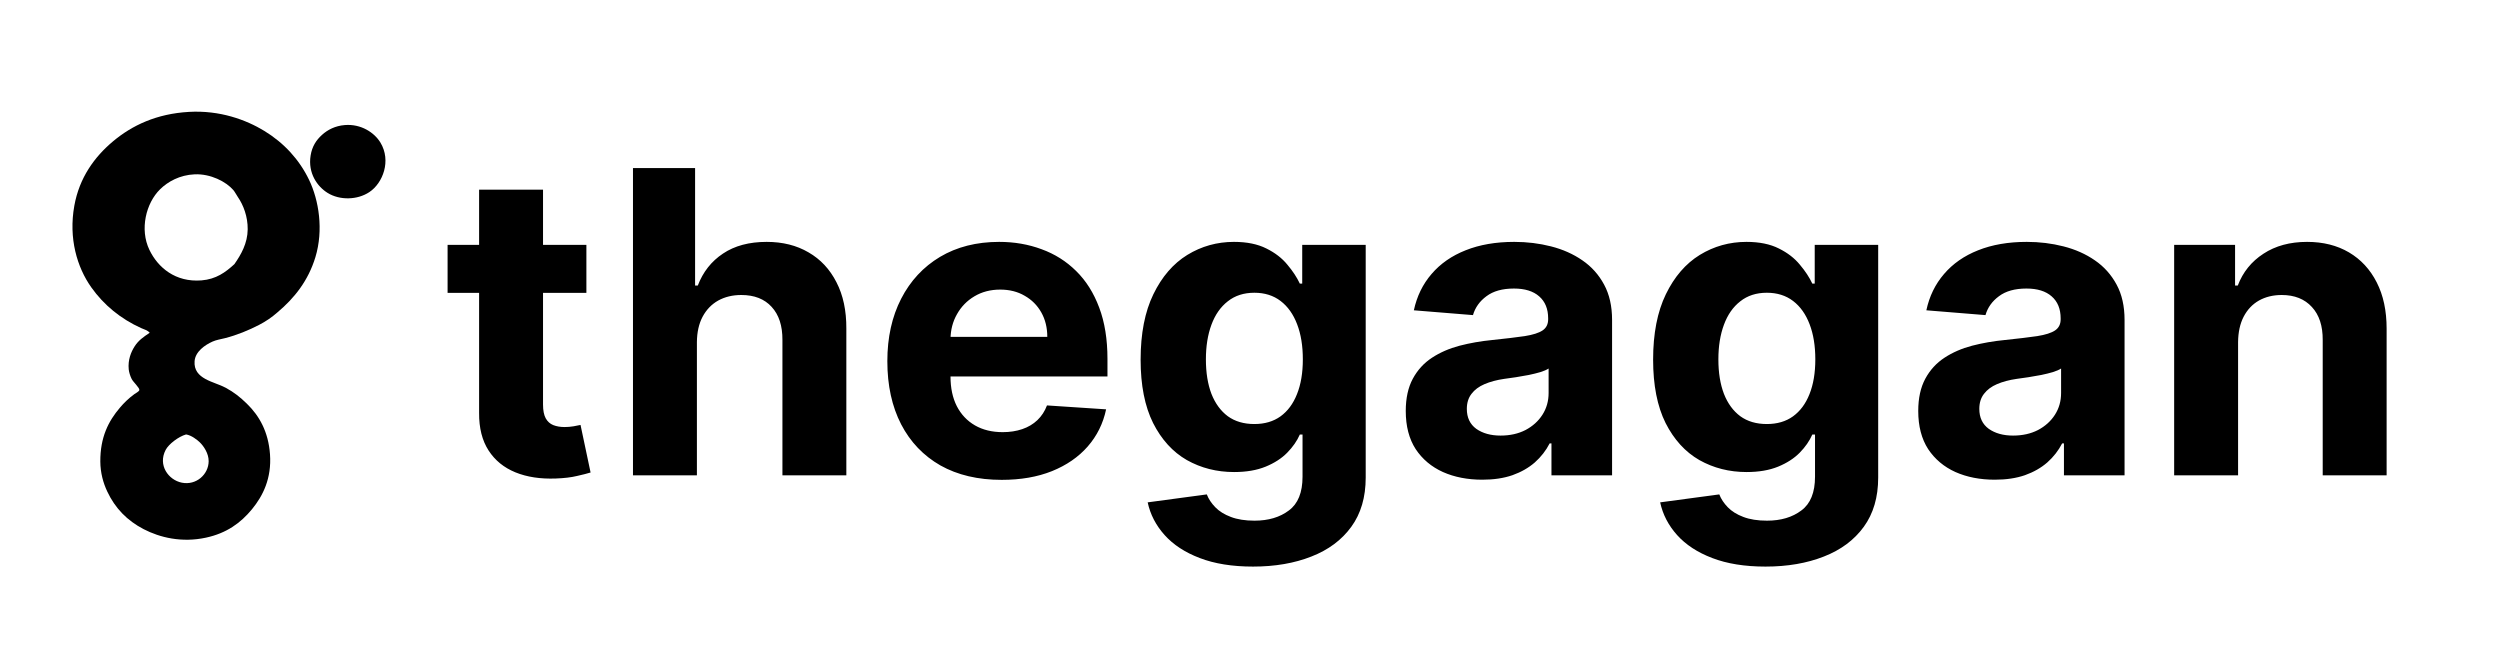 <svg width="142" height="37" viewBox="0 0 142 37" fill="none" xmlns="http://www.w3.org/2000/svg">
<path fill-rule="evenodd" clip-rule="evenodd" d="M8.504 18.901C8.38 18.755 8.182 18.71 8.021 18.637C6.855 18.11 5.899 17.327 5.186 16.322C4.373 15.175 3.891 13.536 4.221 11.69C4.505 10.094 5.366 8.91 6.422 8.026C7.504 7.121 8.891 6.46 10.736 6.355C12.482 6.255 13.974 6.8 15.019 7.439C16.131 8.12 16.997 9.058 17.552 10.21C18.116 11.377 18.382 13.064 17.915 14.606C17.508 15.947 16.72 16.936 15.758 17.743C15.438 18.024 15.099 18.257 14.702 18.461C14.148 18.747 13.464 19.035 12.772 19.209C12.539 19.267 12.287 19.307 12.078 19.399C11.633 19.596 11.095 19.973 11.053 20.513C10.973 21.546 12.176 21.674 12.817 22.023C13.3 22.286 13.633 22.551 14.024 22.932C14.721 23.61 15.243 24.511 15.336 25.804C15.434 27.166 14.938 28.164 14.311 28.926C13.668 29.708 12.867 30.286 11.701 30.538C10.321 30.838 9.078 30.532 8.157 30.055C7.227 29.572 6.539 28.871 6.091 27.915C5.867 27.439 5.702 26.867 5.698 26.215C5.691 24.836 6.158 23.922 6.815 23.152C7.039 22.887 7.305 22.626 7.629 22.389C7.714 22.327 7.903 22.235 7.915 22.155C7.936 22.029 7.564 21.699 7.478 21.524C7.39 21.348 7.328 21.136 7.312 20.983C7.258 20.441 7.441 19.999 7.644 19.678C7.865 19.329 8.162 19.129 8.504 18.901ZM14.069 13.024C14.076 12.297 13.824 11.647 13.511 11.192C13.415 11.053 13.342 10.898 13.254 10.796C12.838 10.316 11.961 9.862 11.052 9.902C10.208 9.939 9.532 10.319 9.092 10.752C8.295 11.534 7.922 13.024 8.488 14.196C8.972 15.198 9.966 16.043 11.444 15.926C12.274 15.86 12.81 15.466 13.314 15.003C13.691 14.463 14.061 13.821 14.069 13.024ZM9.409 25.555C8.955 26.421 9.567 27.264 10.328 27.416C11.146 27.58 11.845 26.947 11.852 26.2C11.855 25.746 11.561 25.331 11.354 25.13C11.193 24.974 10.871 24.723 10.569 24.676C10.136 24.798 9.58 25.228 9.409 25.555Z" fill="currentColor"/>
<path fill-rule="evenodd" clip-rule="evenodd" d="M19.588 7.103C20.503 7.029 21.264 7.528 21.609 8.099C22.233 9.13 21.749 10.402 20.976 10.913C20.296 11.363 19.3 11.387 18.608 10.957C18.023 10.595 17.481 9.836 17.643 8.832C17.726 8.318 17.958 7.961 18.291 7.66C18.608 7.373 19.039 7.146 19.588 7.103Z" fill="currentColor"/>
<path d="M33.307 13.909V16.636H25.423V13.909H33.307ZM27.213 10.773H30.844V22.977C30.844 23.312 30.895 23.574 30.997 23.761C31.099 23.943 31.241 24.071 31.423 24.145C31.611 24.219 31.826 24.256 32.071 24.256C32.241 24.256 32.412 24.241 32.582 24.213C32.753 24.179 32.883 24.153 32.974 24.136L33.545 26.838C33.363 26.895 33.108 26.96 32.778 27.034C32.449 27.114 32.048 27.162 31.576 27.179C30.701 27.213 29.934 27.097 29.275 26.829C28.622 26.562 28.113 26.148 27.75 25.585C27.386 25.023 27.207 24.312 27.213 23.454V10.773ZM39.584 19.432V27H35.953V9.545H39.481V16.219H39.635C39.93 15.446 40.407 14.841 41.067 14.403C41.726 13.96 42.552 13.739 43.547 13.739C44.456 13.739 45.248 13.938 45.925 14.335C46.606 14.727 47.135 15.293 47.51 16.031C47.89 16.764 48.078 17.642 48.072 18.665V27H44.442V19.312C44.447 18.506 44.243 17.878 43.828 17.429C43.419 16.98 42.845 16.756 42.106 16.756C41.612 16.756 41.175 16.861 40.794 17.071C40.419 17.281 40.123 17.588 39.907 17.991C39.697 18.389 39.589 18.869 39.584 19.432ZM56.895 27.256C55.549 27.256 54.39 26.983 53.418 26.438C52.452 25.886 51.708 25.108 51.185 24.102C50.663 23.091 50.401 21.895 50.401 20.514C50.401 19.168 50.663 17.986 51.185 16.969C51.708 15.952 52.444 15.159 53.393 14.591C54.347 14.023 55.466 13.739 56.751 13.739C57.614 13.739 58.418 13.878 59.163 14.156C59.913 14.429 60.566 14.841 61.123 15.392C61.685 15.943 62.123 16.636 62.435 17.472C62.748 18.301 62.904 19.273 62.904 20.386V21.384H51.85V19.134H59.486C59.486 18.611 59.373 18.148 59.145 17.744C58.918 17.341 58.603 17.026 58.199 16.798C57.802 16.565 57.339 16.449 56.81 16.449C56.259 16.449 55.77 16.577 55.344 16.832C54.924 17.082 54.594 17.421 54.356 17.847C54.117 18.267 53.995 18.736 53.989 19.253V21.392C53.989 22.04 54.108 22.599 54.347 23.071C54.591 23.543 54.935 23.906 55.378 24.162C55.822 24.418 56.347 24.546 56.955 24.546C57.358 24.546 57.728 24.489 58.063 24.375C58.398 24.261 58.685 24.091 58.924 23.864C59.163 23.636 59.344 23.358 59.469 23.028L62.827 23.25C62.657 24.057 62.307 24.761 61.779 25.364C61.256 25.96 60.58 26.426 59.751 26.761C58.927 27.091 57.975 27.256 56.895 27.256ZM71.171 32.182C69.995 32.182 68.986 32.02 68.145 31.696C67.31 31.378 66.645 30.943 66.151 30.392C65.657 29.841 65.336 29.222 65.188 28.534L68.546 28.082C68.648 28.344 68.81 28.588 69.032 28.815C69.253 29.043 69.546 29.224 69.91 29.361C70.279 29.503 70.728 29.574 71.256 29.574C72.046 29.574 72.697 29.381 73.208 28.994C73.725 28.614 73.984 27.974 73.984 27.077V24.682H73.83C73.671 25.046 73.432 25.389 73.114 25.713C72.796 26.037 72.387 26.301 71.887 26.506C71.387 26.71 70.79 26.812 70.097 26.812C69.114 26.812 68.219 26.585 67.412 26.131C66.611 25.671 65.972 24.969 65.495 24.026C65.023 23.077 64.787 21.878 64.787 20.429C64.787 18.946 65.029 17.707 65.512 16.713C65.995 15.719 66.637 14.974 67.438 14.48C68.245 13.986 69.128 13.739 70.089 13.739C70.822 13.739 71.435 13.864 71.93 14.114C72.424 14.358 72.822 14.665 73.123 15.034C73.43 15.398 73.665 15.756 73.83 16.108H73.966V13.909H77.572V27.128C77.572 28.241 77.299 29.173 76.753 29.923C76.208 30.673 75.452 31.236 74.486 31.611C73.526 31.991 72.421 32.182 71.171 32.182ZM71.248 24.085C71.833 24.085 72.327 23.94 72.731 23.651C73.14 23.355 73.452 22.935 73.668 22.389C73.89 21.838 74.001 21.179 74.001 20.412C74.001 19.645 73.893 18.98 73.677 18.418C73.461 17.849 73.148 17.409 72.739 17.097C72.33 16.784 71.833 16.628 71.248 16.628C70.651 16.628 70.148 16.79 69.739 17.114C69.33 17.432 69.02 17.875 68.81 18.443C68.6 19.011 68.495 19.668 68.495 20.412C68.495 21.168 68.6 21.821 68.81 22.372C69.026 22.918 69.336 23.341 69.739 23.642C70.148 23.938 70.651 24.085 71.248 24.085ZM84.194 27.247C83.359 27.247 82.614 27.102 81.961 26.812C81.307 26.517 80.79 26.082 80.41 25.509C80.035 24.929 79.847 24.207 79.847 23.344C79.847 22.616 79.981 22.006 80.248 21.511C80.515 21.017 80.878 20.619 81.339 20.318C81.799 20.017 82.322 19.79 82.907 19.636C83.498 19.483 84.117 19.375 84.765 19.312C85.526 19.233 86.14 19.159 86.606 19.091C87.072 19.017 87.41 18.909 87.62 18.767C87.83 18.625 87.935 18.415 87.935 18.136V18.085C87.935 17.546 87.765 17.128 87.424 16.832C87.089 16.537 86.611 16.389 85.992 16.389C85.339 16.389 84.819 16.534 84.432 16.824C84.046 17.108 83.79 17.466 83.665 17.898L80.307 17.625C80.478 16.829 80.813 16.142 81.313 15.562C81.813 14.977 82.458 14.528 83.248 14.216C84.043 13.898 84.964 13.739 86.009 13.739C86.736 13.739 87.432 13.824 88.097 13.994C88.768 14.165 89.361 14.429 89.878 14.787C90.401 15.145 90.813 15.605 91.114 16.168C91.415 16.724 91.566 17.392 91.566 18.171V27H88.123V25.185H88.02C87.81 25.594 87.529 25.954 87.177 26.267C86.824 26.574 86.401 26.815 85.907 26.991C85.412 27.162 84.841 27.247 84.194 27.247ZM85.234 24.741C85.768 24.741 86.239 24.636 86.648 24.426C87.057 24.21 87.378 23.921 87.611 23.557C87.844 23.193 87.961 22.781 87.961 22.321V20.932C87.847 21.006 87.691 21.074 87.492 21.136C87.299 21.193 87.08 21.247 86.836 21.298C86.591 21.344 86.347 21.386 86.103 21.426C85.859 21.46 85.637 21.491 85.438 21.52C85.012 21.582 84.64 21.682 84.322 21.818C84.003 21.954 83.756 22.139 83.58 22.372C83.404 22.599 83.316 22.884 83.316 23.224C83.316 23.719 83.495 24.097 83.853 24.358C84.216 24.614 84.677 24.741 85.234 24.741ZM100.28 32.182C99.104 32.182 98.096 32.02 97.255 31.696C96.42 31.378 95.755 30.943 95.26 30.392C94.766 29.841 94.445 29.222 94.297 28.534L97.655 28.082C97.758 28.344 97.92 28.588 98.141 28.815C98.363 29.043 98.655 29.224 99.019 29.361C99.388 29.503 99.837 29.574 100.366 29.574C101.155 29.574 101.806 29.381 102.317 28.994C102.834 28.614 103.093 27.974 103.093 27.077V24.682H102.939C102.78 25.046 102.542 25.389 102.224 25.713C101.905 26.037 101.496 26.301 100.996 26.506C100.496 26.71 99.9 26.812 99.207 26.812C98.224 26.812 97.329 26.585 96.522 26.131C95.721 25.671 95.082 24.969 94.604 24.026C94.133 23.077 93.897 21.878 93.897 20.429C93.897 18.946 94.138 17.707 94.621 16.713C95.104 15.719 95.746 14.974 96.547 14.48C97.354 13.986 98.238 13.739 99.198 13.739C99.931 13.739 100.545 13.864 101.039 14.114C101.533 14.358 101.931 14.665 102.232 15.034C102.539 15.398 102.775 15.756 102.939 16.108H103.076V13.909H106.681V27.128C106.681 28.241 106.408 29.173 105.863 29.923C105.317 30.673 104.562 31.236 103.596 31.611C102.635 31.991 101.53 32.182 100.28 32.182ZM100.357 24.085C100.942 24.085 101.437 23.94 101.84 23.651C102.249 23.355 102.562 22.935 102.778 22.389C102.999 21.838 103.11 21.179 103.11 20.412C103.11 19.645 103.002 18.98 102.786 18.418C102.57 17.849 102.258 17.409 101.849 17.097C101.439 16.784 100.942 16.628 100.357 16.628C99.76 16.628 99.258 16.79 98.849 17.114C98.439 17.432 98.13 17.875 97.92 18.443C97.709 19.011 97.604 19.668 97.604 20.412C97.604 21.168 97.709 21.821 97.92 22.372C98.135 22.918 98.445 23.341 98.849 23.642C99.258 23.938 99.76 24.085 100.357 24.085ZM113.303 27.247C112.468 27.247 111.724 27.102 111.07 26.812C110.417 26.517 109.9 26.082 109.519 25.509C109.144 24.929 108.956 24.207 108.956 23.344C108.956 22.616 109.09 22.006 109.357 21.511C109.624 21.017 109.988 20.619 110.448 20.318C110.908 20.017 111.431 19.79 112.016 19.636C112.607 19.483 113.226 19.375 113.874 19.312C114.635 19.233 115.249 19.159 115.715 19.091C116.181 19.017 116.519 18.909 116.729 18.767C116.939 18.625 117.045 18.415 117.045 18.136V18.085C117.045 17.546 116.874 17.128 116.533 16.832C116.198 16.537 115.721 16.389 115.101 16.389C114.448 16.389 113.928 16.534 113.542 16.824C113.155 17.108 112.9 17.466 112.775 17.898L109.417 17.625C109.587 16.829 109.922 16.142 110.422 15.562C110.922 14.977 111.567 14.528 112.357 14.216C113.153 13.898 114.073 13.739 115.118 13.739C115.846 13.739 116.542 13.824 117.206 13.994C117.877 14.165 118.471 14.429 118.988 14.787C119.51 15.145 119.922 15.605 120.224 16.168C120.525 16.724 120.675 17.392 120.675 18.171V27H117.232V25.185H117.13C116.92 25.594 116.638 25.954 116.286 26.267C115.934 26.574 115.51 26.815 115.016 26.991C114.522 27.162 113.951 27.247 113.303 27.247ZM114.343 24.741C114.877 24.741 115.349 24.636 115.758 24.426C116.167 24.21 116.488 23.921 116.721 23.557C116.954 23.193 117.07 22.781 117.07 22.321V20.932C116.956 21.006 116.8 21.074 116.601 21.136C116.408 21.193 116.189 21.247 115.945 21.298C115.701 21.344 115.456 21.386 115.212 21.426C114.968 21.46 114.746 21.491 114.547 21.52C114.121 21.582 113.749 21.682 113.431 21.818C113.113 21.954 112.866 22.139 112.689 22.372C112.513 22.599 112.425 22.884 112.425 23.224C112.425 23.719 112.604 24.097 112.962 24.358C113.326 24.614 113.786 24.741 114.343 24.741ZM127.123 19.432V27H123.492V13.909H126.952V16.219H127.106C127.395 15.457 127.881 14.855 128.563 14.412C129.245 13.963 130.072 13.739 131.043 13.739C131.952 13.739 132.745 13.938 133.421 14.335C134.097 14.733 134.623 15.301 134.998 16.04C135.373 16.773 135.56 17.648 135.56 18.665V27H131.93V19.312C131.935 18.511 131.731 17.886 131.316 17.438C130.901 16.983 130.33 16.756 129.603 16.756C129.114 16.756 128.682 16.861 128.307 17.071C127.938 17.281 127.648 17.588 127.438 17.991C127.233 18.389 127.128 18.869 127.123 19.432Z" fill="currentColor"/>
</svg>
